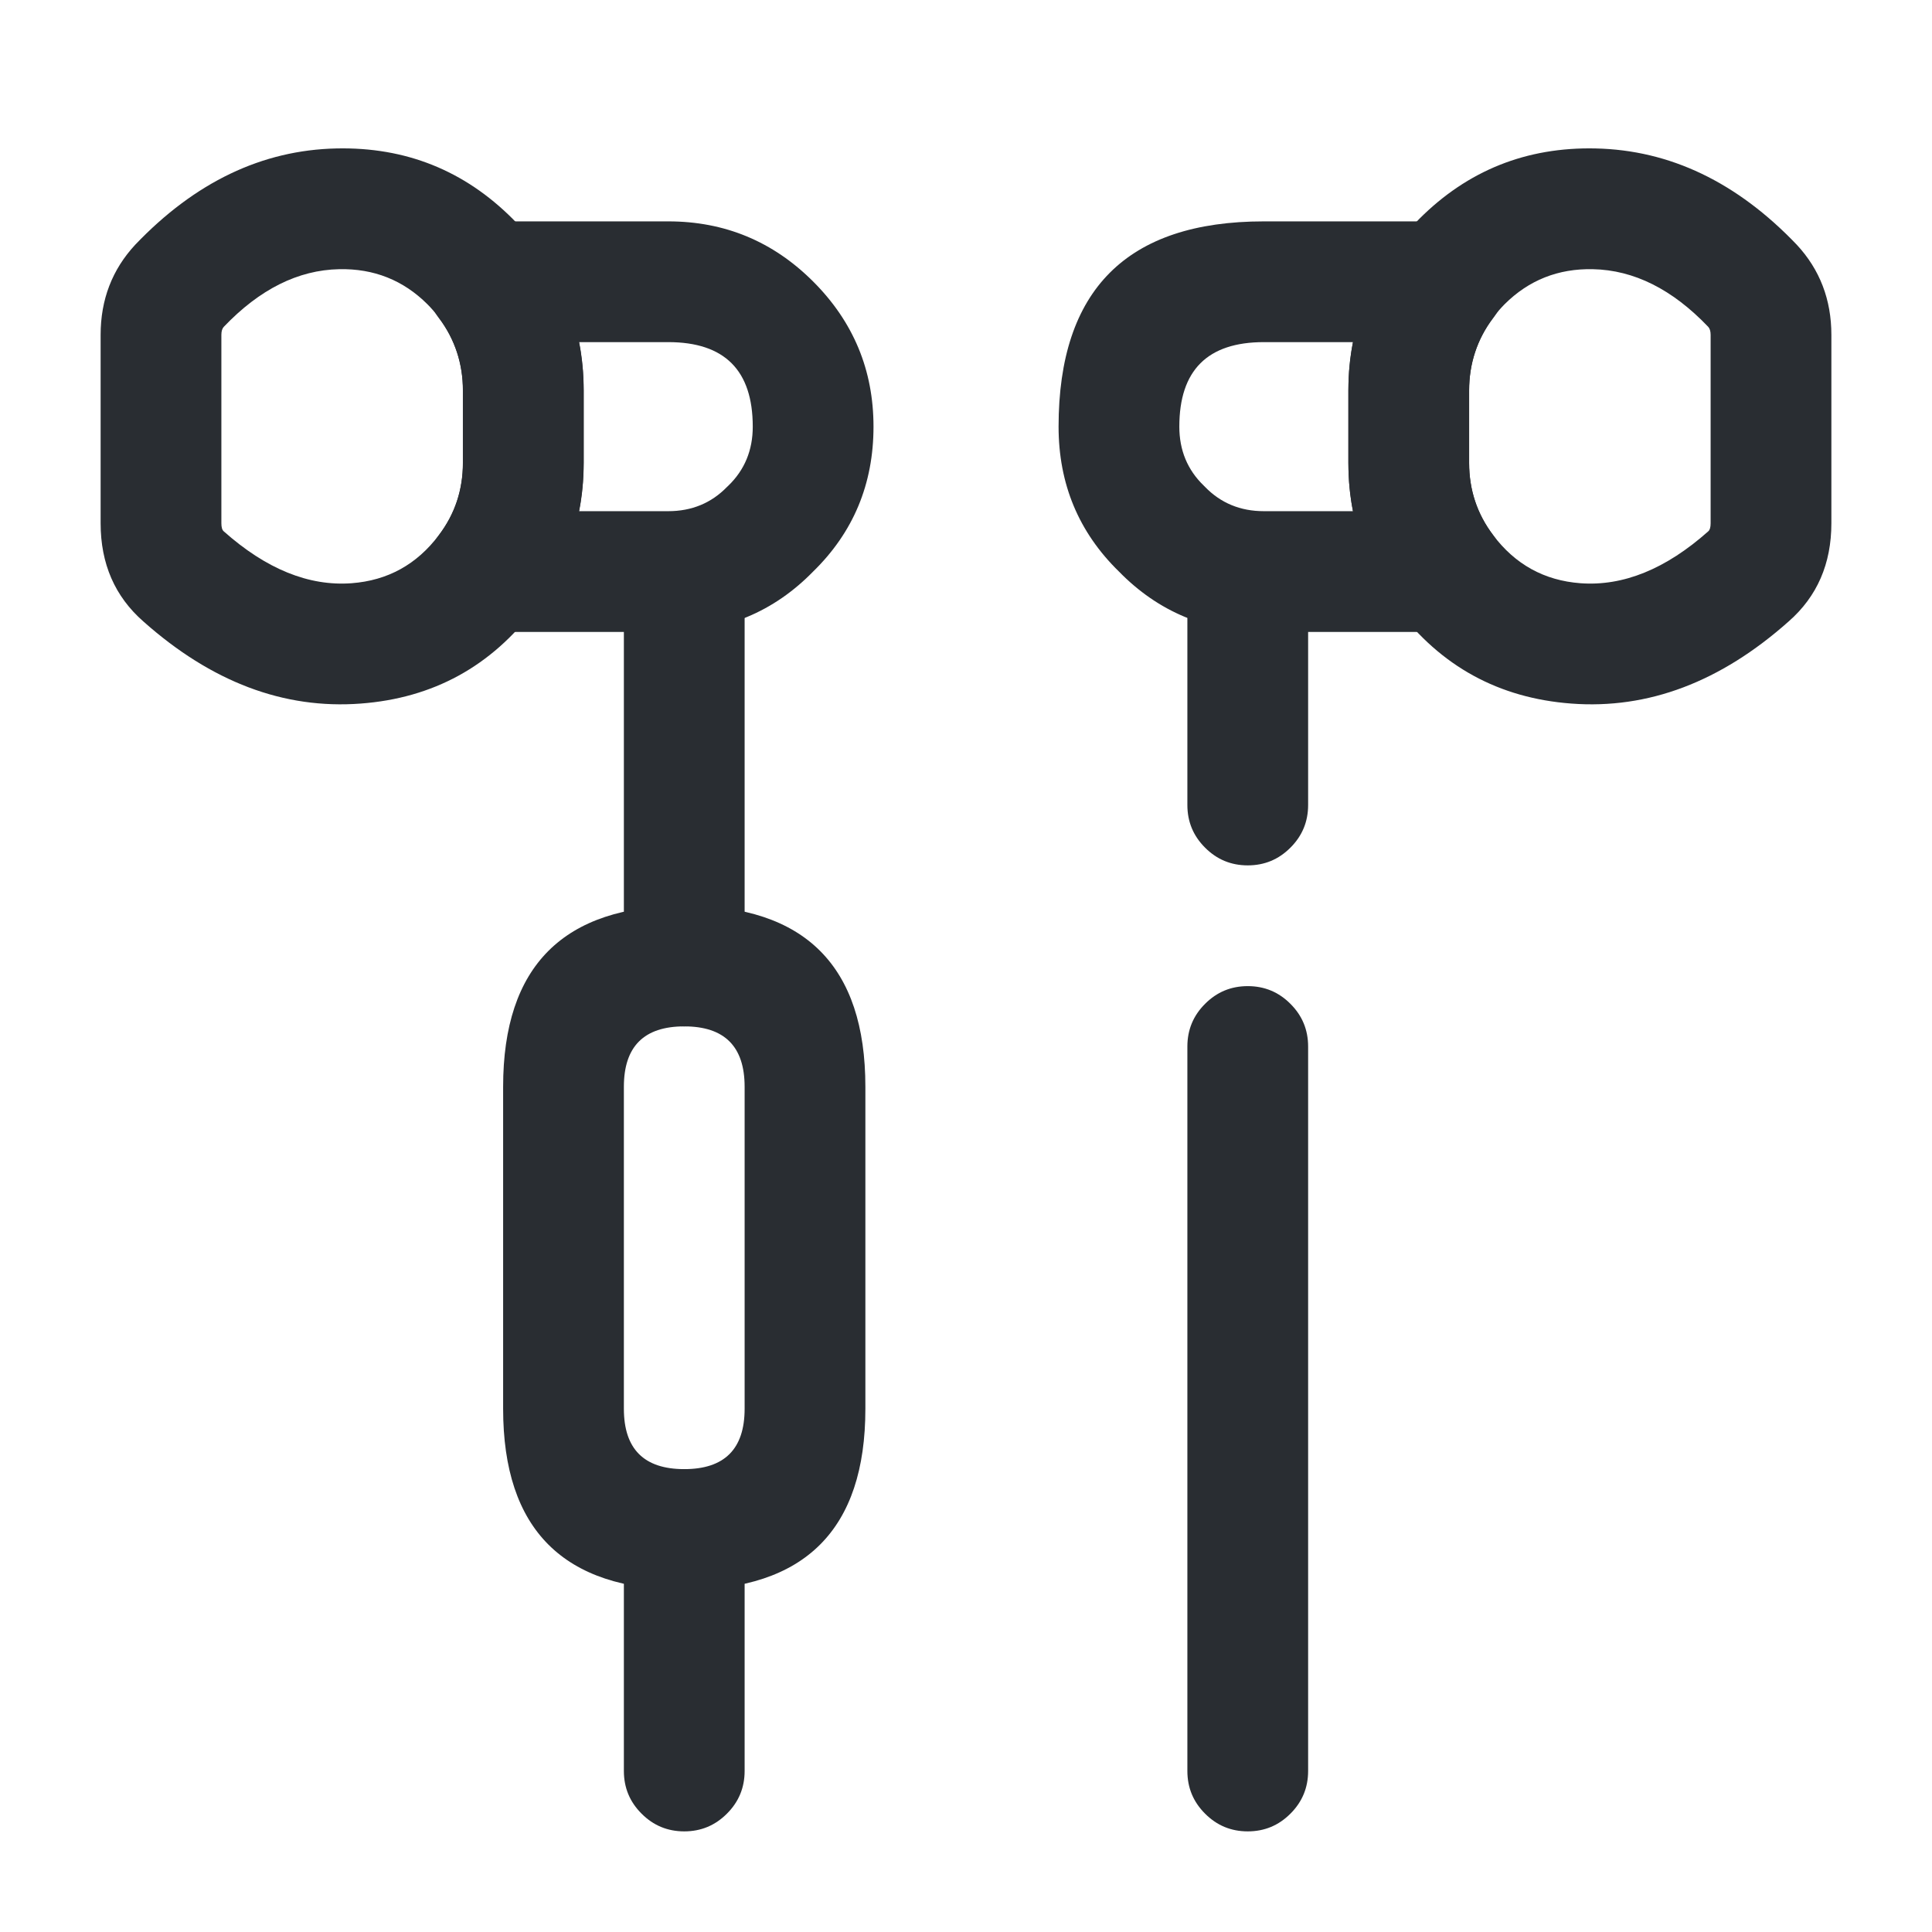 <svg xmlns="http://www.w3.org/2000/svg" width="24" height="24" viewBox="0 0 24 24">
  <defs/>
  <path fill="#292D32" d="M7.75,12 L7.75,7.22 Q7.75,6.909 7.97,6.69 Q8.189,6.47 8.5,6.47 Q8.811,6.47 9.03,6.69 Q9.25,6.909 9.25,7.22 L9.25,12 Q9.25,12.311 9.03,12.53 Q8.811,12.75 8.5,12.75 Q8.189,12.75 7.97,12.53 Q7.75,12.311 7.75,12 Z"/>
  <path fill="#292D32" d="M7.75,22 L7.75,19 Q7.75,18.689 7.97,18.47 Q8.189,18.25 8.5,18.25 Q8.811,18.25 9.03,18.47 Q9.25,18.689 9.25,19 L9.25,22 Q9.25,22.311 9.03,22.53 Q8.811,22.75 8.5,22.75 Q8.189,22.75 7.97,22.53 Q7.75,22.311 7.75,22 Z"/>
  <path fill="#292D32" d="M14.75,10 L14.75,7.22 Q14.75,6.909 14.97,6.69 Q15.189,6.47 15.5,6.47 Q15.811,6.47 16.03,6.69 Q16.25,6.909 16.25,7.22 L16.25,10 Q16.25,10.311 16.03,10.53 Q15.811,10.75 15.5,10.75 Q15.189,10.75 14.97,10.53 Q14.75,10.311 14.75,10 Z"/>
  <path fill="#292D32" d="M14.75,22 L14.75,13 Q14.75,12.689 14.97,12.47 Q15.189,12.25 15.5,12.25 Q15.811,12.25 16.03,12.47 Q16.25,12.689 16.25,13 L16.25,22 Q16.25,22.311 16.03,22.53 Q15.811,22.75 15.5,22.75 Q15.189,22.75 14.97,22.53 Q14.75,22.311 14.75,22 Z"/>
  <path fill="#292D32" d="M10.851,5.3 Q10.851,6.368 10.101,7.1 Q9.368,7.85 8.301,7.85 L6.051,7.85 Q5.74,7.85 5.52,7.63 Q5.301,7.411 5.301,7.1 Q5.301,6.848 5.453,6.647 Q5.751,6.254 5.751,5.75 L5.751,4.85 Q5.751,4.346 5.453,3.953 Q5.265,3.705 5.308,3.397 Q5.35,3.089 5.598,2.902 Q5.799,2.75 6.051,2.75 L8.301,2.75 Q9.354,2.75 10.102,3.498 Q10.851,4.247 10.851,5.3 Z M9.351,5.3 Q9.351,4.25 8.301,4.25 L7.194,4.25 Q7.251,4.54 7.251,4.85 L7.251,5.75 Q7.251,6.06 7.194,6.35 L8.301,6.35 Q8.739,6.35 9.032,6.048 Q9.04,6.04 9.049,6.032 Q9.351,5.739 9.351,5.3 Z"/>
  <path fill="#292D32" d="M7.25,4.85 L7.25,5.75 Q7.25,6.757 6.648,7.553 Q5.831,8.639 4.48,8.74 Q3.049,8.848 1.781,7.72 Q1.25,7.255 1.25,6.5 L1.25,4.16 Q1.25,3.503 1.68,3.04 Q2.793,1.874 4.18,1.844 Q5.467,1.816 6.37,2.72 Q6.508,2.858 6.642,3.03 Q6.648,3.037 6.654,3.045 Q7.25,3.854 7.25,4.85 Z M5.75,4.85 Q5.75,4.352 5.452,3.943 Q5.379,3.849 5.31,3.78 Q4.859,3.33 4.212,3.344 Q3.448,3.36 2.78,4.06 Q2.75,4.092 2.75,4.16 L2.75,6.5 Q2.75,6.575 2.779,6.6 Q3.571,7.304 4.368,7.245 Q5.041,7.194 5.452,6.647 Q5.75,6.254 5.75,5.75 Z"/>
  <path fill="#292D32" d="M13.15,5.3 Q13.15,2.75 15.7,2.75 L17.95,2.75 Q18.202,2.75 18.403,2.902 Q18.651,3.089 18.693,3.397 Q18.736,3.705 18.548,3.953 Q18.25,4.346 18.25,4.85 L18.25,5.75 Q18.25,6.254 18.548,6.647 Q18.7,6.848 18.7,7.1 Q18.7,7.411 18.481,7.63 Q18.261,7.85 17.95,7.85 L15.7,7.85 Q14.633,7.85 13.9,7.1 Q13.15,6.368 13.15,5.3 Z M14.65,5.3 Q14.65,5.739 14.953,6.032 Q14.961,6.04 14.969,6.048 Q15.262,6.35 15.7,6.35 L16.807,6.35 Q16.75,6.06 16.75,5.75 L16.75,4.85 Q16.75,4.54 16.807,4.25 L15.7,4.25 Q14.65,4.25 14.65,5.3 Z"/>
  <path fill="#292D32" d="M16.75,4.85 Q16.75,3.854 17.346,3.045 Q17.352,3.037 17.358,3.03 Q17.492,2.858 17.63,2.72 Q18.533,1.816 19.82,1.844 Q21.207,1.874 22.32,3.04 Q22.75,3.503 22.75,4.16 L22.75,6.5 Q22.75,7.255 22.219,7.72 Q20.951,8.848 19.52,8.74 Q18.169,8.639 17.352,7.553 Q16.75,6.757 16.75,5.75 Z M18.25,4.85 L18.25,5.75 Q18.25,6.254 18.548,6.647 Q18.959,7.194 19.632,7.245 Q20.429,7.304 21.221,6.6 Q21.25,6.575 21.25,6.5 L21.25,4.16 Q21.25,4.092 21.22,4.06 Q20.552,3.36 19.788,3.344 Q19.141,3.33 18.69,3.78 Q18.621,3.85 18.548,3.943 Q18.25,4.352 18.25,4.85 Z"/>
  <path fill="#292D32" d="M10.75,13.5 L10.75,17.5 Q10.75,19.75 8.5,19.75 Q6.25,19.75 6.25,17.5 L6.25,13.5 Q6.25,11.25 8.5,11.25 Q10.75,11.25 10.75,13.5 Z M9.25,13.5 Q9.25,12.75 8.5,12.75 Q7.75,12.75 7.75,13.5 L7.75,17.5 Q7.75,18.25 8.5,18.25 Q9.25,18.25 9.25,17.5 Z"/>
</svg>

